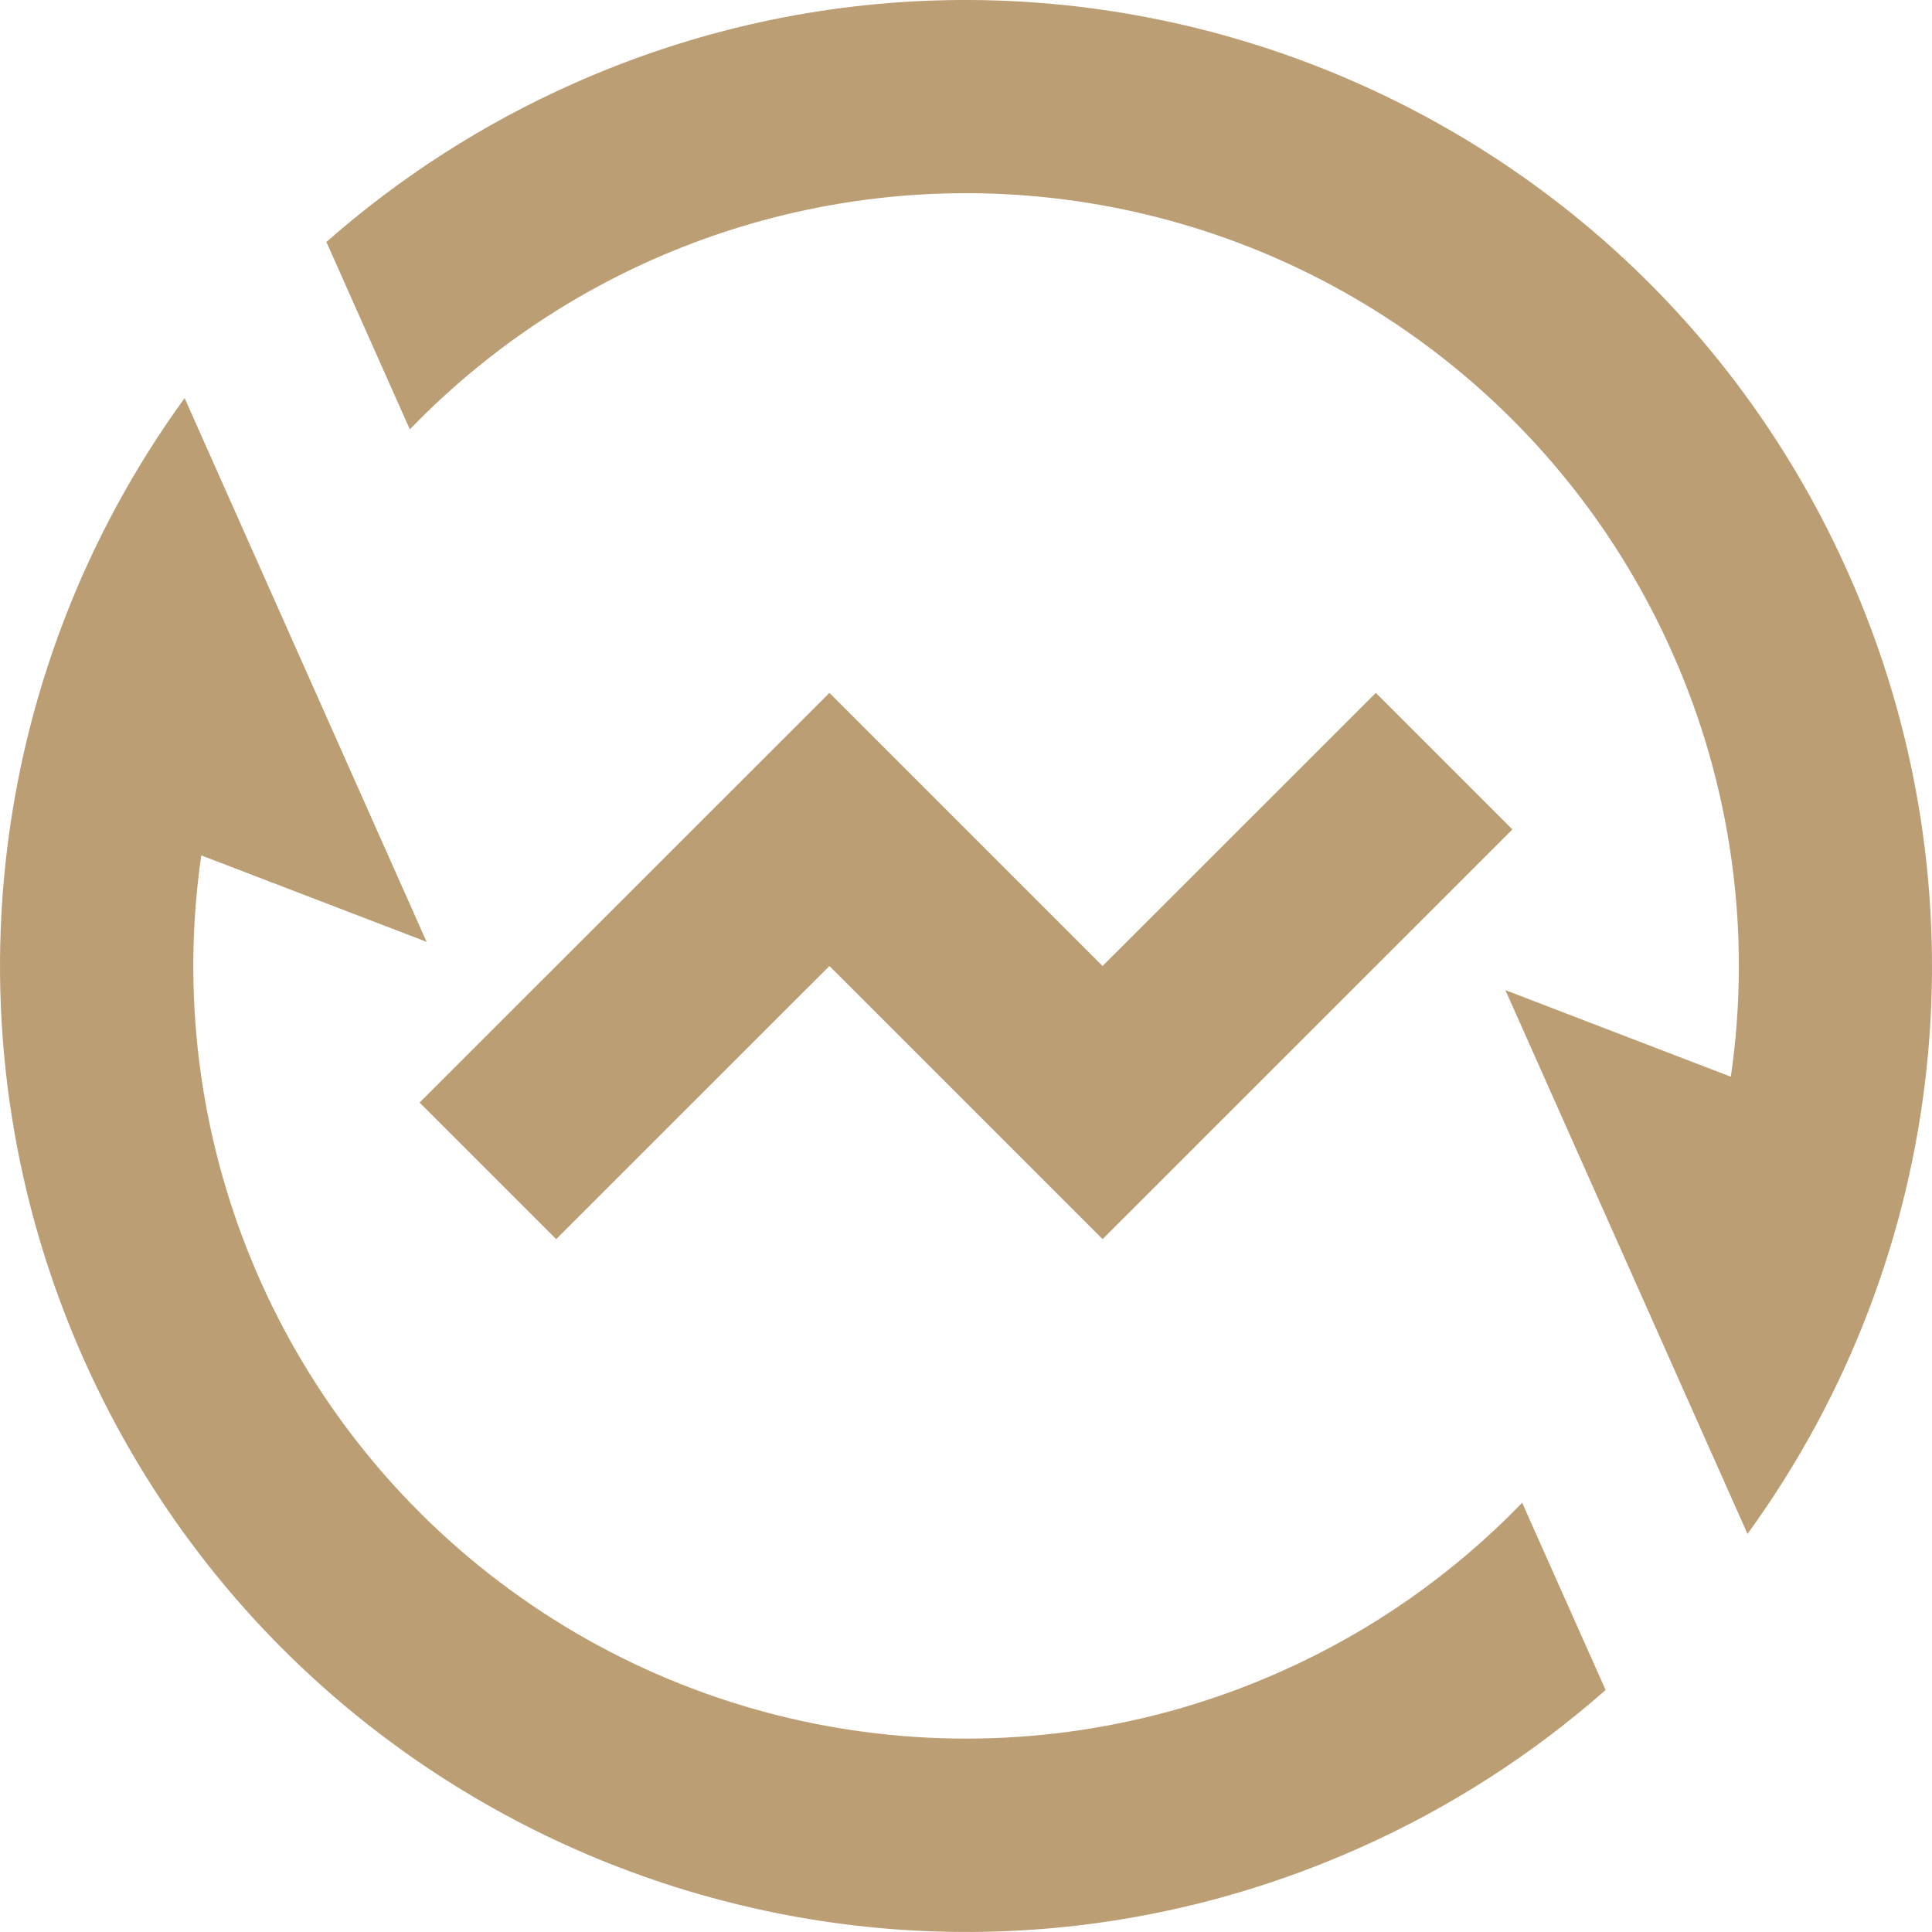 <?xml version="1.0" encoding="UTF-8"?>
<svg width="16px" height="16px" viewBox="0 0 16 16" version="1.1" xmlns="http://www.w3.org/2000/svg" xmlns:xlink="http://www.w3.org/1999/xlink">
    <title>投资备份</title>
    <g id="精准招商" stroke="none" stroke-width="1" fill="none" fill-rule="evenodd">
        <g id="精准招商-空状态备份-16" transform="translate(-104, -369)" fill="#BC9E74" fill-rule="nonzero">
            <g id="编组" transform="translate(16, 223)">
                <g id="投资备份" transform="translate(88, 146)">
                    <path d="M13.846,5.398 C14.339,6.501 14.508,7.721 14.334,8.917 L12.467,8.2 L14.472,12.703 C16.153,10.391 16.471,7.358 15.307,4.747 C13.511,0.712 8.782,-1.103 4.747,0.693 C4.003,1.024 3.314,1.466 2.703,2.004 L3.394,3.556 C4.872,2.025 7.014,1.328 9.11,1.697 C11.206,2.067 12.981,3.454 13.846,5.398 Z M10.603,13.845 C11.355,13.512 12.035,13.036 12.606,12.445 L13.297,13.996 C12.686,14.534 11.997,14.976 11.253,15.306 C7.218,17.103 2.49,15.289 0.692,11.253 C-0.471,8.642 -0.152,5.609 1.529,3.297 L3.533,7.8 L1.667,7.084 C1.333,9.39 2.28,11.696 4.138,13.102 C5.997,14.509 8.474,14.793 10.603,13.845 Z" id="形状"></path>
                    <polygon id="路径" points="6.869 5.738 3.475 9.131 4.606 10.262 6.869 8 9.131 10.262 12.525 6.869 11.394 5.738 9.131 8"></polygon>
                </g>
            </g>
        </g>
    </g>
</svg>